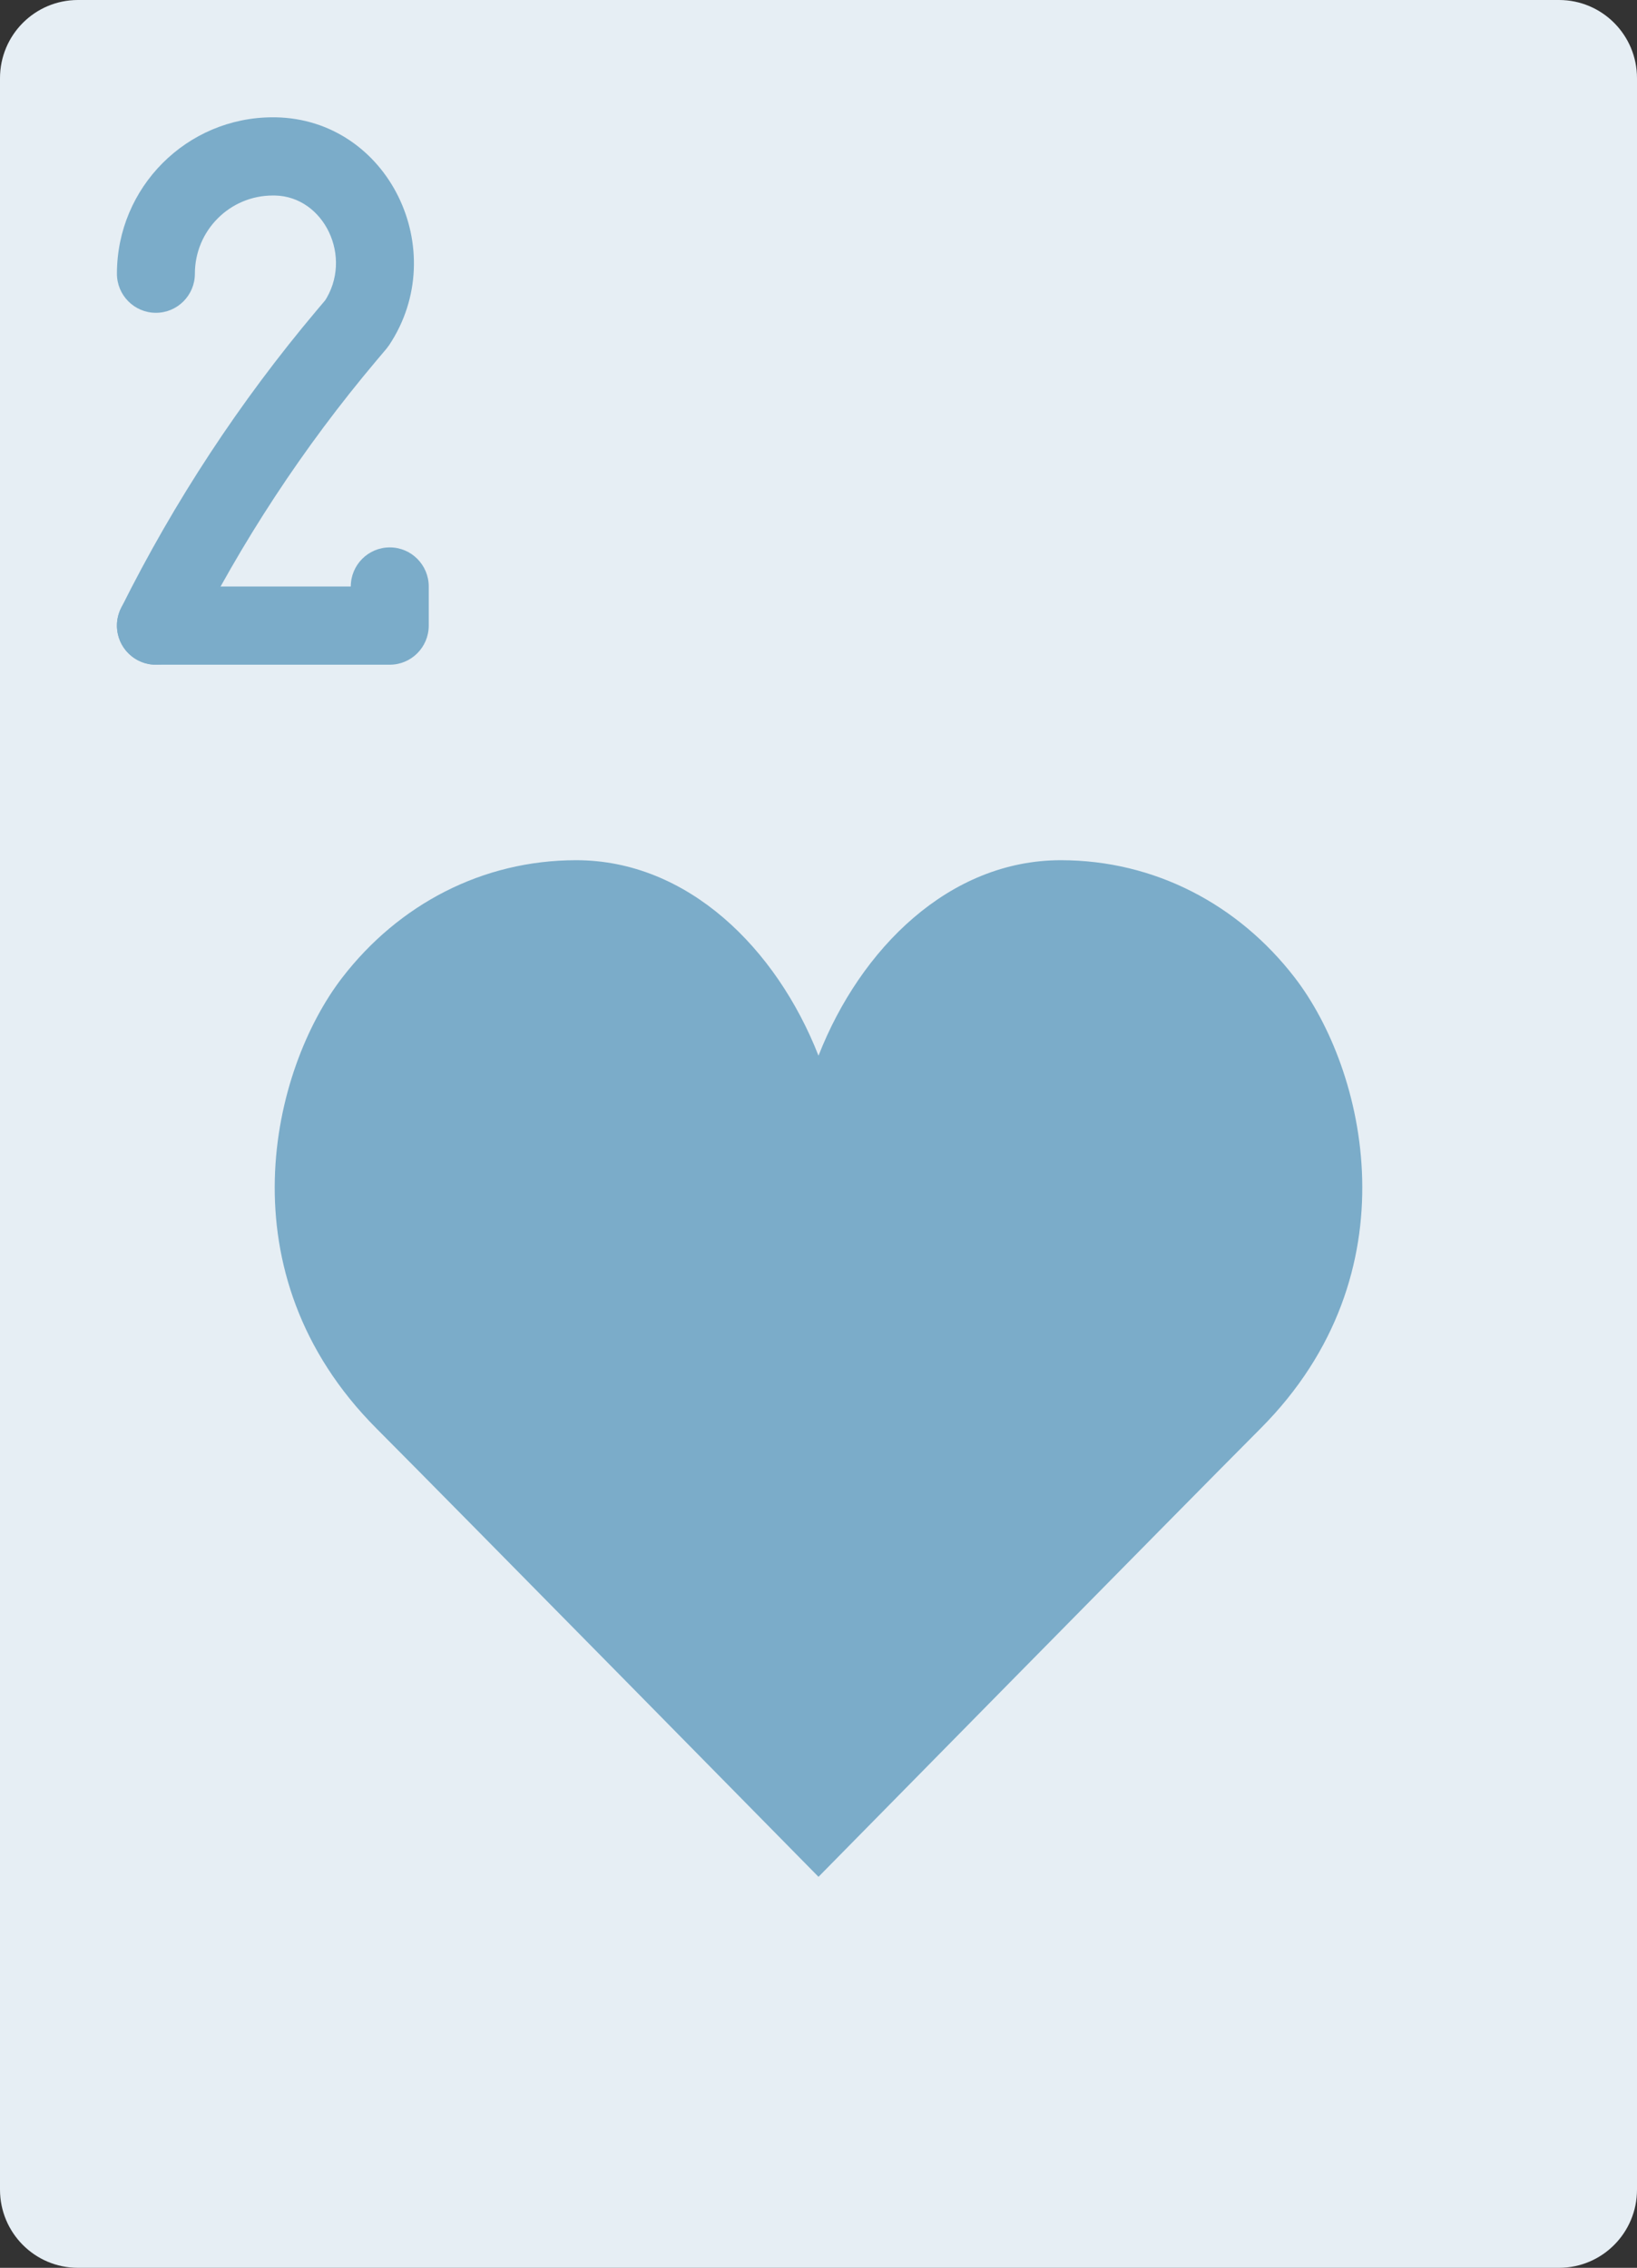 <svg width="161" height="223" viewBox="0 0 161 223" fill="none" xmlns="http://www.w3.org/2000/svg">
<rect x="0" y="0" width="161" height="223" fill="#333333" stroke="none"/>
<path d="M153.333 0H7.667C3.431 0 0 3.441 0 7.69V215.31C0 219.559 3.431 223 7.667 223H153.333C157.569 223 161 219.559 161 215.31V7.69C161 3.441 157.569 0 153.333 0Z" fill="#E6EEF4"/>
<path d="M80.5 103.81C84.628 93.264 93.365 84.586 104.332 84.586C113.563 84.586 121.789 88.939 127.332 96.121C134.286 105.133 139.2 125.195 123.982 140.46C116.261 148.203 80.5 184.552 80.5 184.552C80.5 184.552 44.739 148.203 37.019 140.459C21.8 125.195 26.714 105.133 33.668 96.12C39.211 88.938 47.438 84.586 56.669 84.586C67.635 84.586 76.372 93.264 80.5 103.81Z" fill="#7BACC9"/>
<path d="M34.5 61.517L38.333 57.672H15.333C13.216 57.672 11.5 59.393 11.5 61.517C11.5 63.641 13.216 65.362 15.333 65.362H38.333C40.45 65.362 42.167 63.641 42.167 61.517V57.672C42.167 55.549 40.451 53.827 38.333 53.827C36.216 53.827 34.5 55.548 34.5 57.672V61.517Z" fill="#7BACC9"/>
<path d="M36.994 35.49L38.008 34.289L38.272 33.937C44.45 24.643 38.223 11.72 27.089 11.536L26.833 11.535C18.364 11.535 11.5 18.42 11.5 26.914C11.5 29.038 13.216 30.759 15.334 30.759C17.451 30.759 19.167 29.038 19.167 26.914C19.167 22.667 22.599 19.225 26.834 19.225H27.025C31.884 19.306 34.783 25.324 31.893 29.672L35.083 31.805L32.158 29.321L31.142 30.524C23.594 39.48 17.138 49.305 11.906 59.798C10.959 61.697 11.726 64.007 13.619 64.957C15.512 65.906 17.815 65.137 18.762 63.238C23.722 53.291 29.841 43.977 36.994 35.49Z" fill="#7BACC9"/>
</svg>
